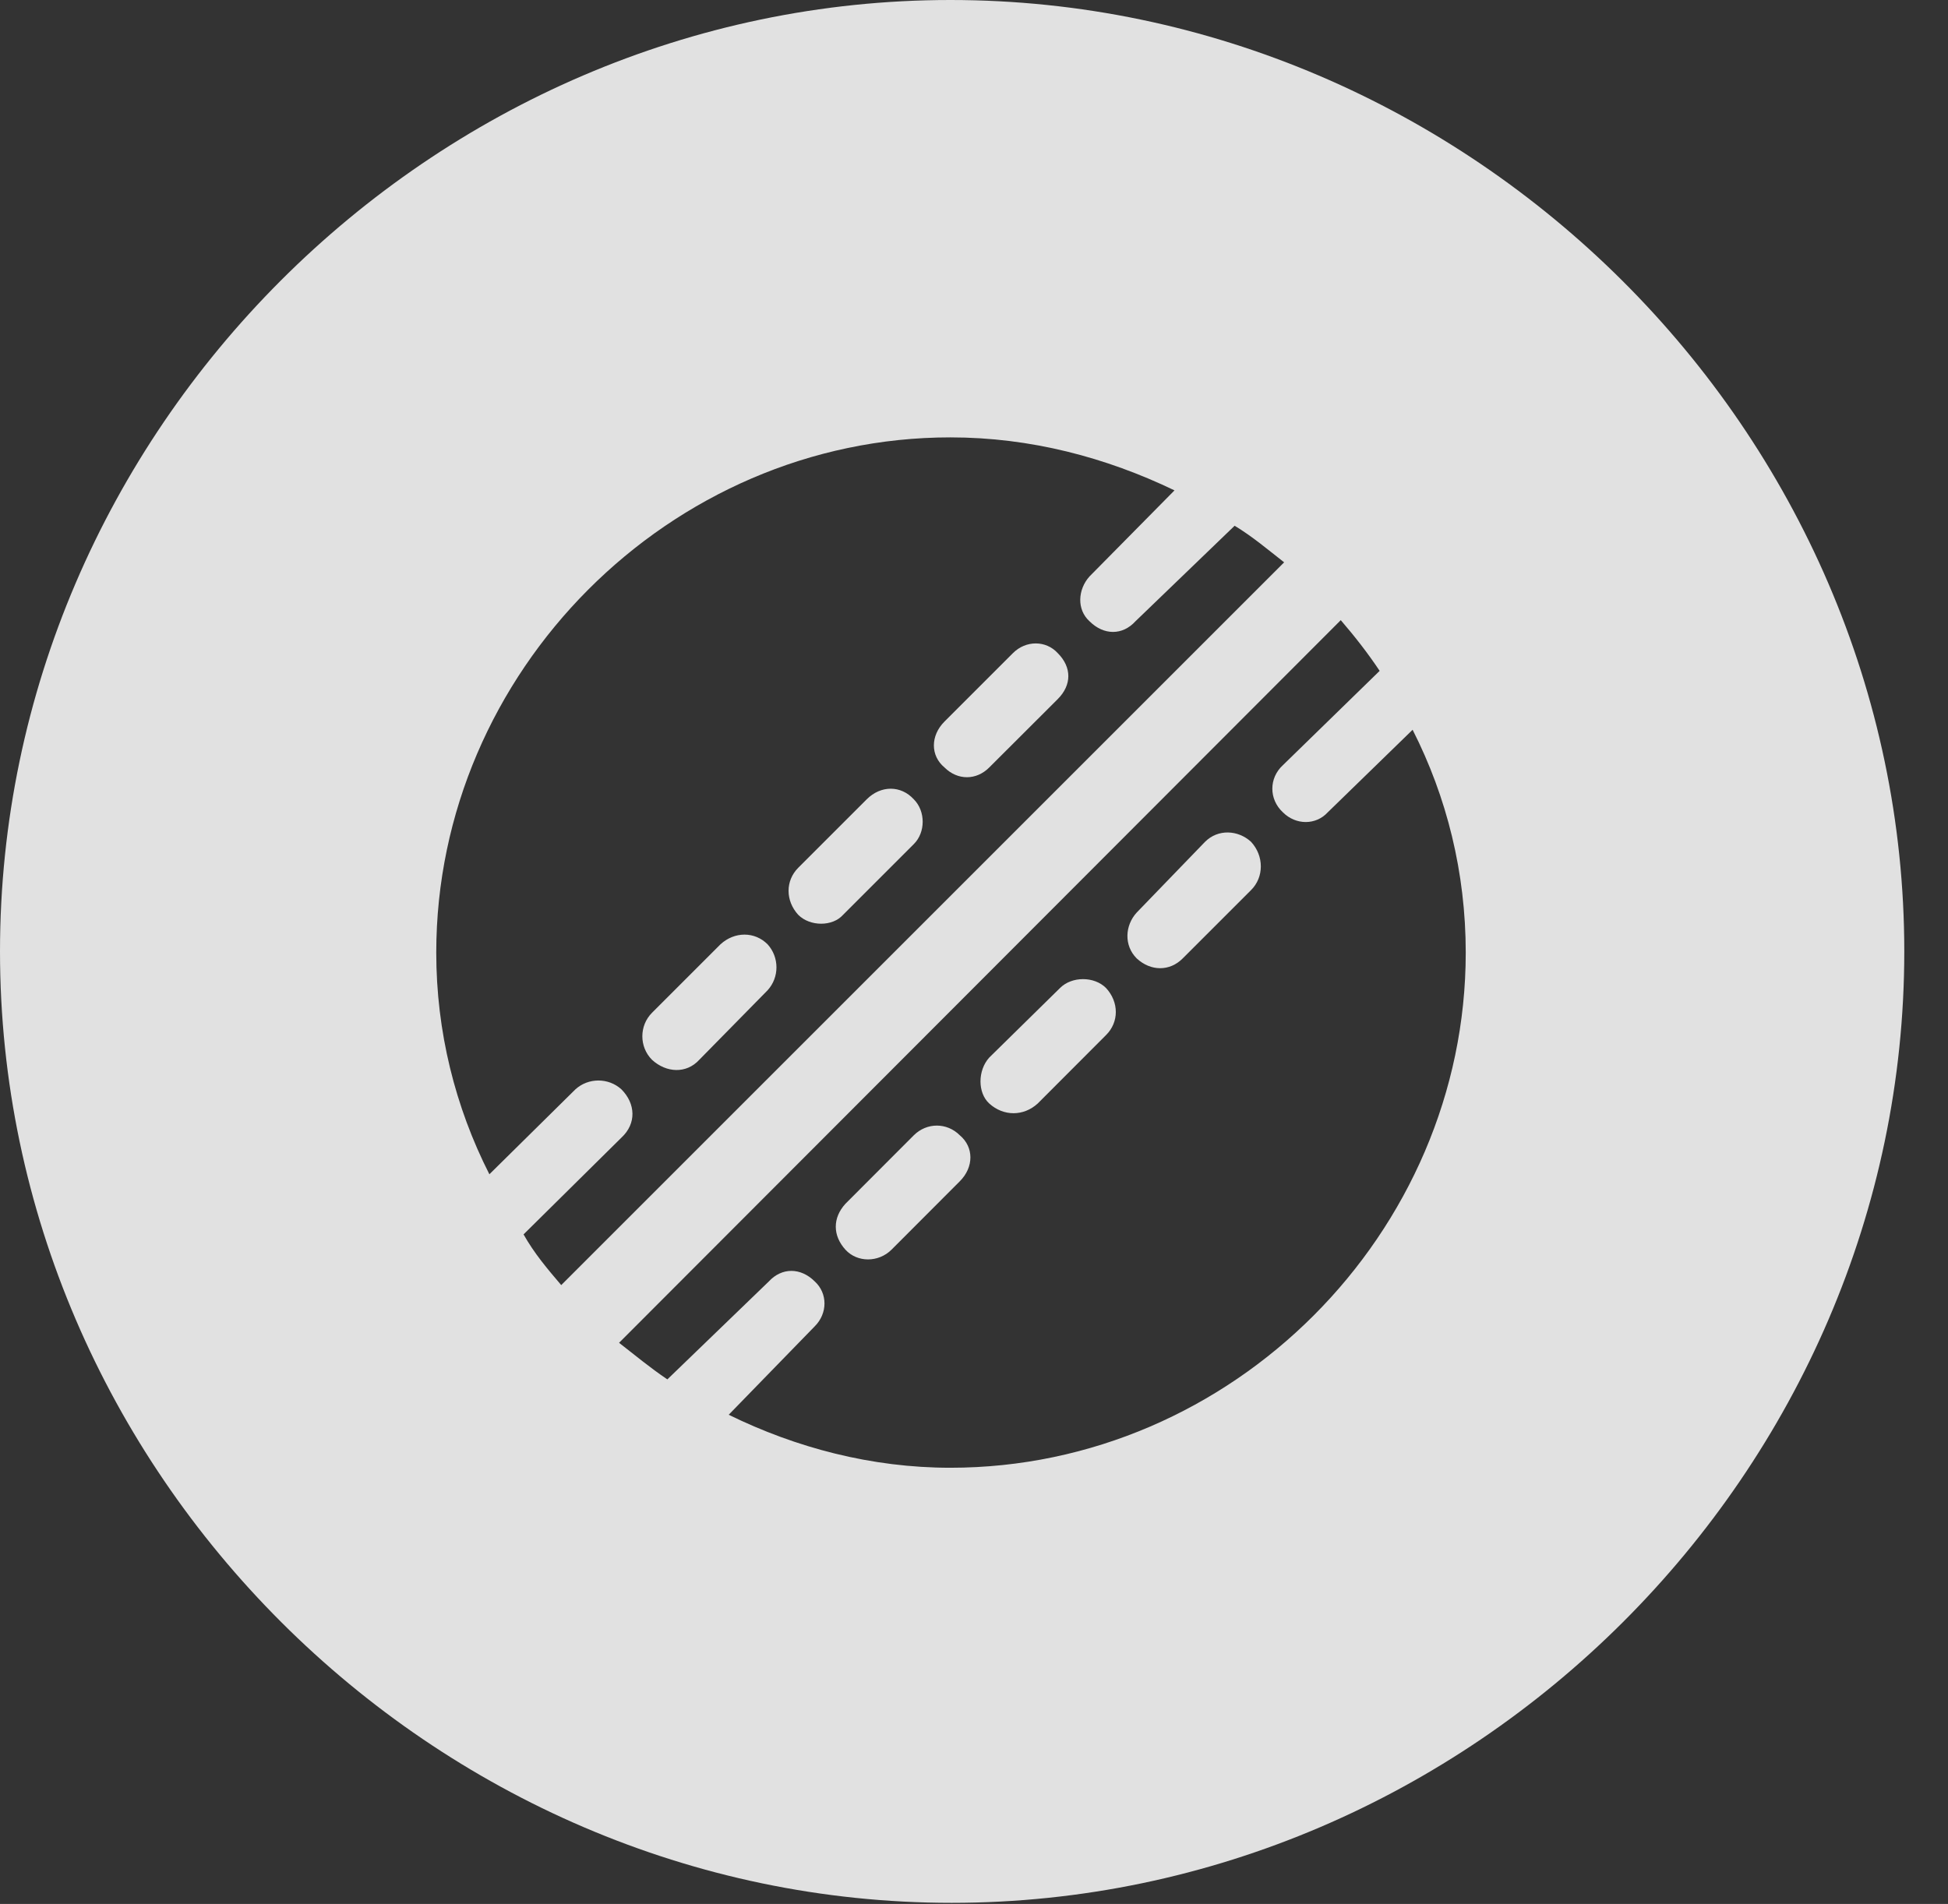 <?xml version="1.0" encoding="UTF-8"?>
<!--Generator: Apple Native CoreSVG 232.5-->
<!DOCTYPE svg
PUBLIC "-//W3C//DTD SVG 1.1//EN"
       "http://www.w3.org/Graphics/SVG/1.1/DTD/svg11.dtd">
<svg version="1.1" xmlns="http://www.w3.org/2000/svg" xmlns:xlink="http://www.w3.org/1999/xlink" width="16.133" height="15.771">
 <rect width="100%" height="100%" fill="#333333" stroke="none"/>
 <g>
  <rect height="15.771" opacity="0" width="16.133" x="0" y="0"/>
  <path d="M15.771 7.881C15.771 12.188 12.188 15.762 7.881 15.762C3.584 15.762 0 12.188 0 7.881C0 3.574 3.574 0 7.871 0C12.178 0 15.771 3.574 15.771 7.881ZM5.127 11.123C5.254 11.221 5.381 11.328 5.527 11.426L6.367 10.615C6.475 10.498 6.631 10.498 6.748 10.615C6.855 10.713 6.855 10.879 6.748 10.986L6.035 11.719C6.592 11.992 7.217 12.158 7.871 12.158C10.205 12.158 12.139 10.215 12.139 7.891C12.139 7.227 11.982 6.602 11.699 6.045L10.996 6.729C10.898 6.836 10.732 6.836 10.625 6.729C10.508 6.621 10.508 6.445 10.625 6.338L11.426 5.557C11.328 5.41 11.221 5.273 11.104 5.137ZM3.613 7.891C3.613 8.545 3.77 9.17 4.053 9.727L4.766 9.023C4.873 8.926 5.039 8.926 5.146 9.023C5.264 9.141 5.273 9.307 5.146 9.424L4.336 10.225C4.424 10.381 4.531 10.508 4.648 10.645L10.635 4.658C10.498 4.551 10.371 4.443 10.225 4.355L9.404 5.146C9.297 5.264 9.141 5.264 9.023 5.146C8.916 5.049 8.926 4.883 9.023 4.775L9.727 4.062C9.16 3.789 8.535 3.623 7.871 3.623C5.547 3.623 3.613 5.566 3.613 7.891ZM7.949 9.404C8.066 9.502 8.066 9.668 7.949 9.785L7.383 10.352C7.275 10.459 7.1 10.459 7.002 10.352C6.895 10.234 6.895 10.088 7.002 9.971L7.568 9.404C7.676 9.297 7.842 9.297 7.949 9.404ZM9.16 8.184C9.268 8.301 9.268 8.467 9.16 8.574L8.594 9.141C8.477 9.248 8.311 9.248 8.193 9.141C8.096 9.053 8.096 8.867 8.193 8.76L8.779 8.184C8.877 8.086 9.062 8.086 9.16 8.184ZM6.357 7.822C6.455 7.93 6.455 8.096 6.357 8.203L5.791 8.779C5.684 8.896 5.518 8.887 5.4 8.779C5.293 8.672 5.293 8.496 5.4 8.389L5.967 7.822C6.084 7.715 6.25 7.715 6.357 7.822ZM10.361 6.973C10.469 7.09 10.469 7.266 10.361 7.373L9.795 7.939C9.688 8.047 9.531 8.047 9.414 7.939C9.307 7.832 9.316 7.666 9.414 7.559L9.98 6.973C10.088 6.865 10.254 6.875 10.361 6.973ZM7.568 6.621C7.666 6.719 7.666 6.895 7.568 6.992L6.982 7.578C6.895 7.676 6.709 7.676 6.611 7.578C6.504 7.461 6.504 7.295 6.611 7.188L7.178 6.621C7.295 6.504 7.461 6.504 7.568 6.621ZM8.76 5.41C8.877 5.527 8.877 5.674 8.76 5.791L8.193 6.357C8.086 6.465 7.93 6.465 7.822 6.357C7.705 6.26 7.705 6.094 7.822 5.977L8.389 5.41C8.496 5.303 8.662 5.303 8.76 5.41Z" fill="#ffffff" fill-opacity="0.85"/>
 </g>
</svg>
